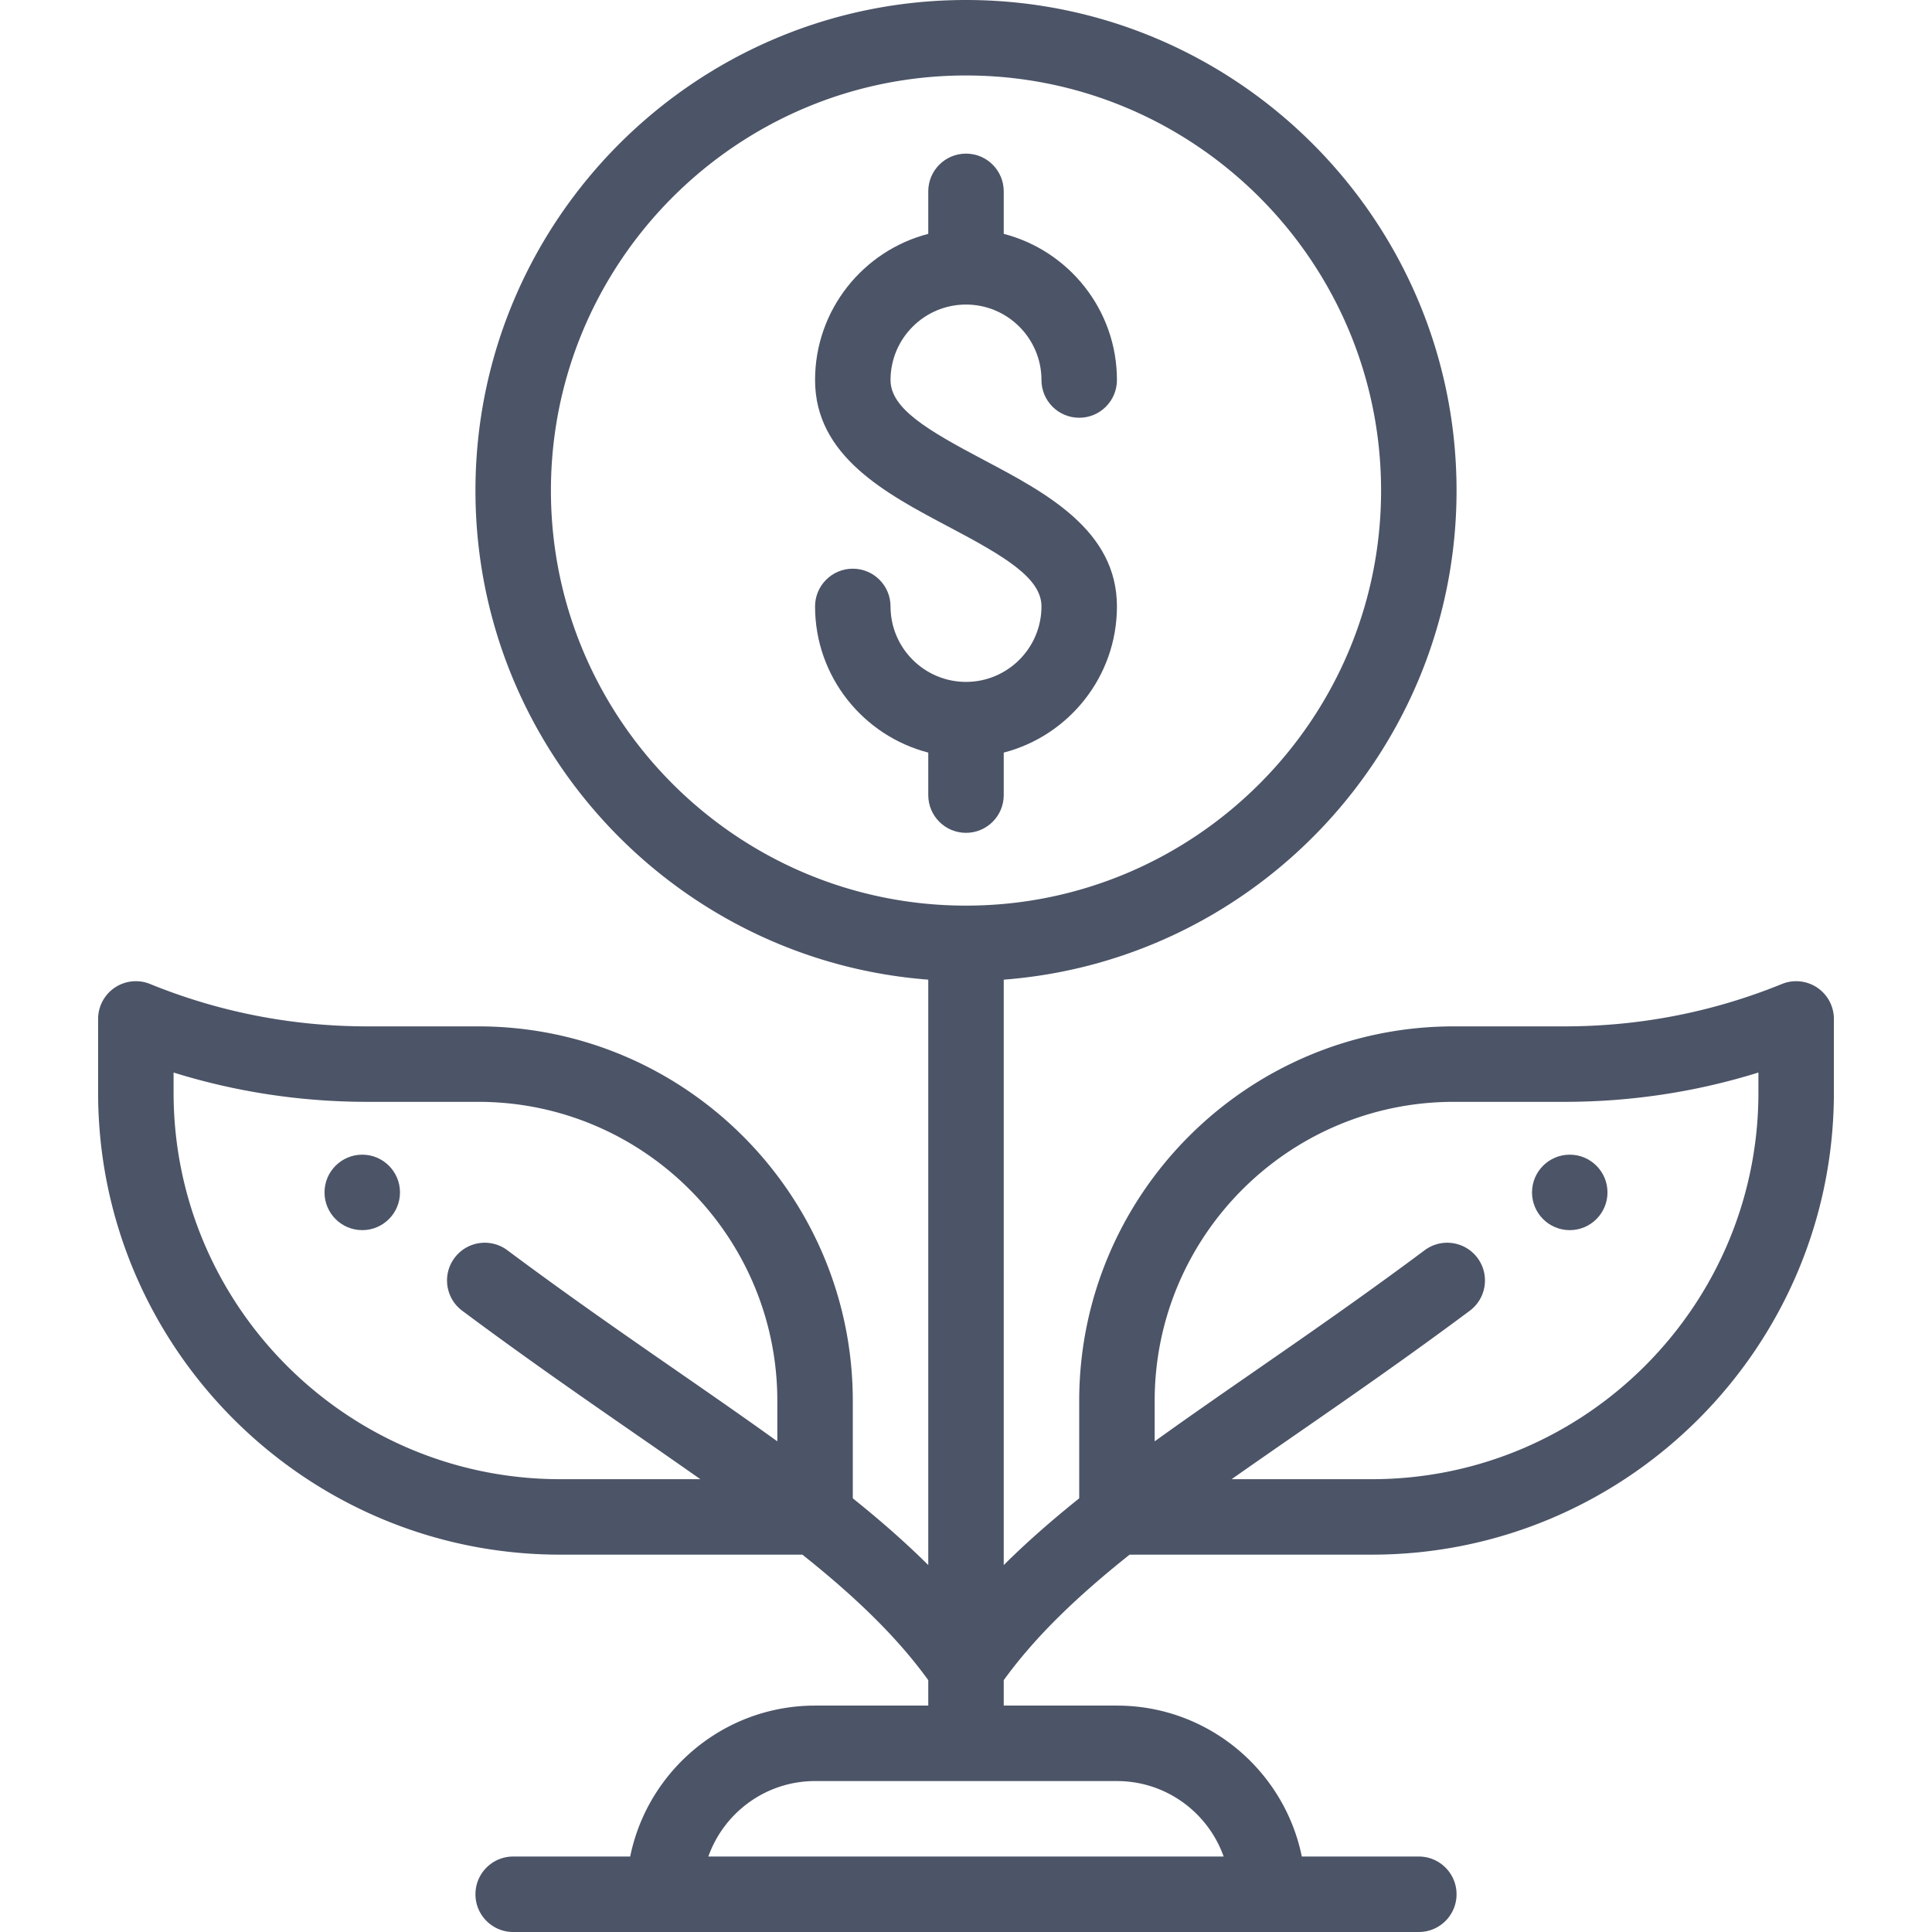 <svg xmlns="http://www.w3.org/2000/svg" viewBox="0 0 512 512" fill="#4c5467"><path d="M416 306c-5.52 0-10 4.48-10 10s4.48 10 10 10 10-4.48 10-10-4.48-10-10-10zM96 306c-5.52 0-10 4.48-10 10s4.48 10 10 10 10-4.48 10-10-4.48-10-10-10z"/><path d="M481.581 261.732a10.006 10.006 0 0 0-9.353-.964C453.924 268.221 434.528 272 414.58 272h-29.33c-54.727 0-99.25 44.523-99.25 99.25v25.821c-7.646 6.13-14.234 11.953-20 17.692V259.619c67.028-5.123 120-61.301 120-129.619C386 58.318 327.683 0 256 0c-71.682 0-130 58.318-130 130 0 68.318 52.972 124.496 120 129.619v155.144c-5.766-5.739-12.354-11.561-20-17.692V371.25c0-54.727-44.523-99.25-99.25-99.25H97.42c-19.949 0-39.344-3.779-57.649-11.232A10.001 10.001 0 0 0 26 270.03v19.51C26 357.065 80.935 412 148.46 412h64.183c14.979 11.929 25.459 22.373 33.357 33.255V452h-30c-24.146 0-44.348 17.205-48.994 40H136c-5.523 0-10 4.477-10 10s4.477 10 10 10h240c5.522 0 10-4.477 10-10s-4.478-10-10-10h-31.006c-4.646-22.795-24.847-40-48.994-40h-30v-6.744c7.899-10.883 18.378-21.327 33.357-33.256h64.183C431.064 412 486 357.065 486 289.54v-19.51c0-3.329-1.657-6.44-4.419-8.298zM206 381.972c-8.281-5.969-17.038-12.038-26.105-18.318-14.448-10.005-29.387-20.352-45.445-32.33-4.427-3.302-10.692-2.391-13.995 2.037-3.302 4.427-2.391 10.692 2.037 13.995 16.34 12.189 32.106 23.107 46.017 32.74A2760.272 2760.272 0 0 1 185.603 392H148.46C91.963 392 46 346.037 46 289.54v-5.309C62.572 289.391 79.81 292 97.42 292h29.33c43.699 0 79.25 35.551 79.25 79.25v10.722zM296 472c13.036 0 24.152 8.361 28.28 20H187.72c4.128-11.639 15.243-20 28.28-20h80zm-40-232c-60.654 0-110-49.346-110-110S195.346 20 256 20s110 49.346 110 110-49.346 110-110 110zm210 49.54C466 346.037 420.037 392 363.54 392h-37.143c5.53-3.893 11.247-7.855 17.098-11.906 13.909-9.633 29.675-20.55 46.015-32.738 4.427-3.302 5.338-9.568 2.036-13.995s-9.567-5.34-13.995-2.037c-16.057 11.977-30.995 22.322-45.442 32.327-9.069 6.28-17.827 12.351-26.108 18.32V371.25C306 327.551 341.552 292 385.25 292h29.33c17.61 0 34.848-2.609 51.42-7.77v5.31z"/><path d="M260.678 121.875C245.771 113.996 236 108.266 236 100.71c0-11.028 8.972-20 20-20s20 8.972 20 20c0 5.523 4.478 10 10 10s10-4.477 10-10c0-18.604-12.767-34.282-30-38.734V50.71c0-5.523-4.478-10-10-10s-10 4.477-10 10v11.266c-17.233 4.452-30 20.13-30 38.734 0 20.171 18.77 30.093 35.331 38.847C266.232 147.434 276 153.161 276 160.71c0 11.028-8.972 20-20 20s-20-8.972-20-20c0-5.523-4.477-10-10-10s-10 4.477-10 10c0 18.604 12.767 34.282 30 38.734v11.266c0 5.523 4.478 10 10 10s10-4.477 10-10v-11.266c17.233-4.452 30-20.13 30-38.734 0-20.164-18.766-30.083-35.322-38.835z"/></svg>